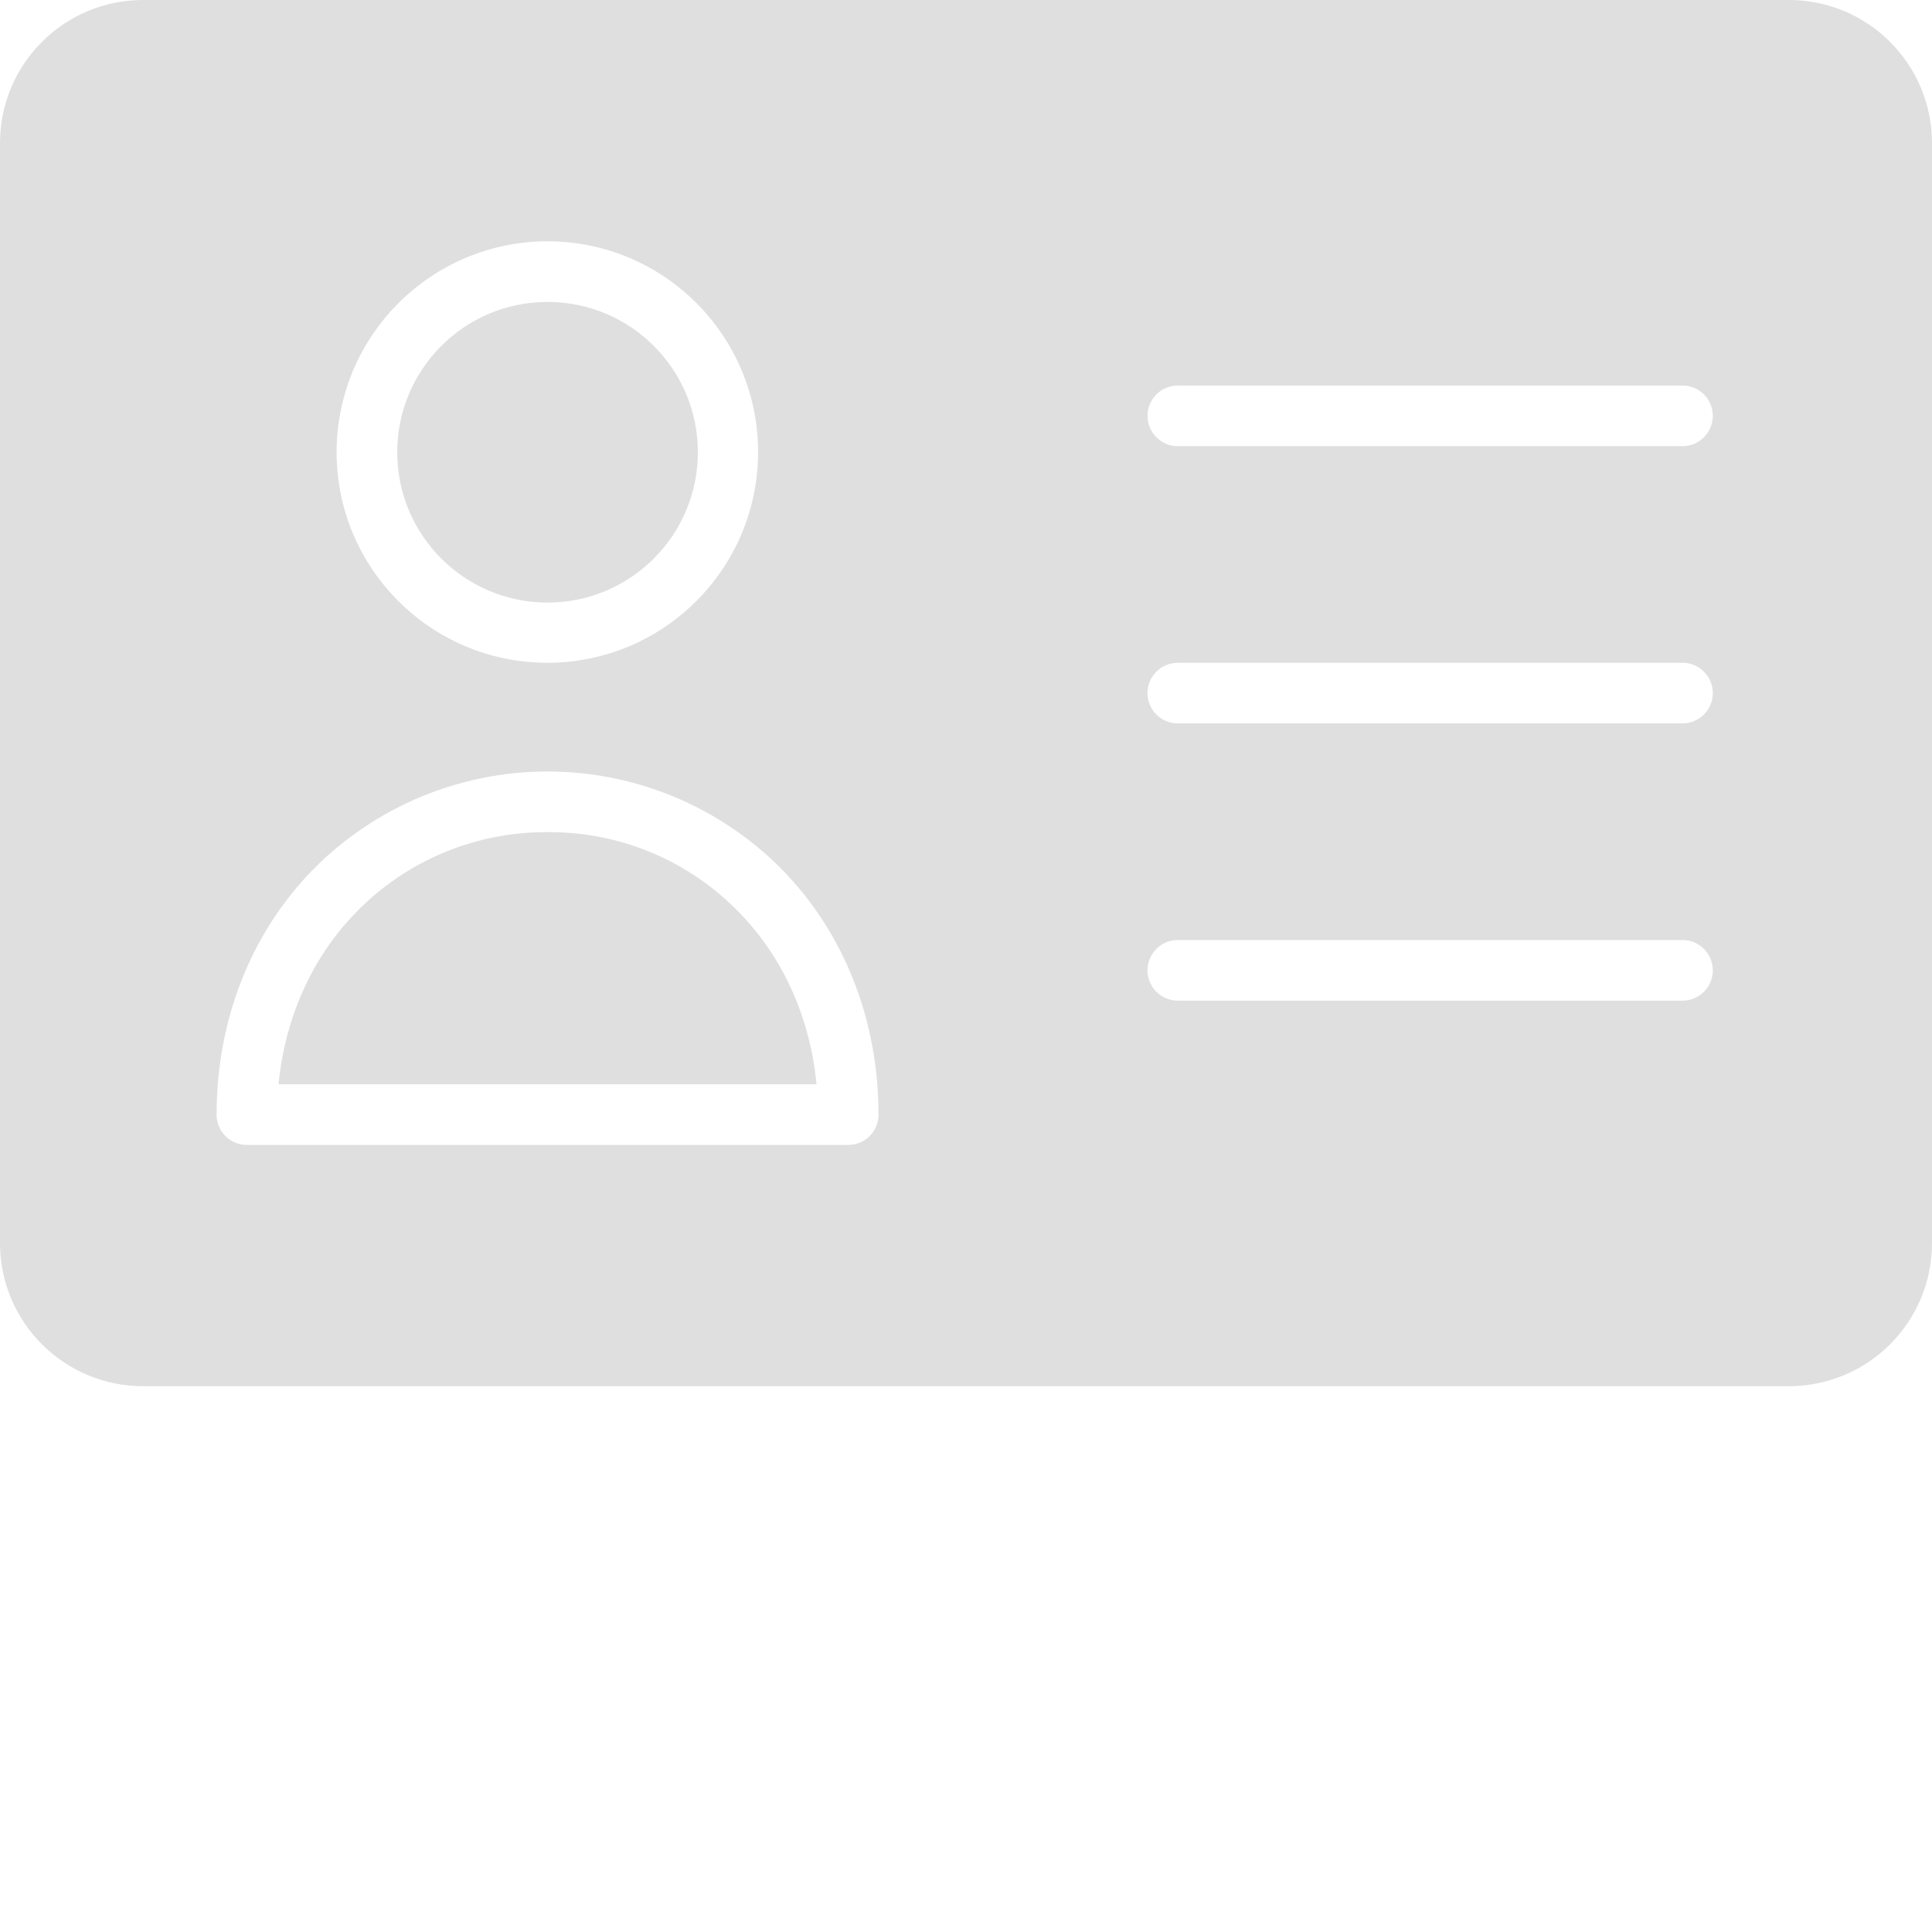 <?xml version="1.0"?>
<svg xmlns="http://www.w3.org/2000/svg" xmlns:xlink="http://www.w3.org/1999/xlink" xmlns:svgjs="http://svgjs.com/svgjs" version="1.1" width="512" height="512" x="0" y="0" viewBox="0 0 446 446" style="enable-background:new 0 0 512 512" xml:space="preserve" class=""><g><path xmlns="http://www.w3.org/2000/svg" d="m413 0h-380c-18.219.02-32.98 14.781-33 33v254c.02 18.219 14.781 32.98 33 33h380c18.219-.02 32.98-14.781 33-33v-254c-.02-18.219-14.781-32.98-33-33zm-286.602 55.699c26.871.027 48.629 21.832 48.602 48.699-.027 26.871-21.832 48.629-48.699 48.602-26.871-.027-48.629-21.832-48.602-48.699.09-26.844 21.855-48.57 48.699-48.602zm69.402 208.602h-138.801c-1.859.012-3.648-.723-4.961-2.039-1.316-1.316-2.051-3.102-2.039-4.961 0-21.801 7.898-41.902 22.301-56.602 14.289-14.461 33.77-22.598 54.098-22.598 20.332 0 39.812 8.137 54.102 22.598 14.398 14.699 22.301 34.801 22.301 56.602.012 1.859-.723 3.645-2.039 4.961-1.316 1.316-3.102 2.051-4.961 2.039zm192.598-33.301h-116.5c-3.863 0-7-3.133-7-7s3.137-7 7-7h116.5c3.867 0 7 3.133 7 7s-3.133 7-7 7zm0-64h-116.5c-3.863 0-7-3.133-7-7s3.137-7 7-7h116.5c3.867 0 7 3.133 7 7s-3.133 7-7 7zm0-64h-116.5c-3.863 0-7-3.133-7-7s3.137-7 7-7h116.5c3.867 0 7 3.133 7 7s-3.133 7-7 7zm0 0" fill="#dfdfdf" data-original="#000000" style="" class=""/><path xmlns="http://www.w3.org/2000/svg" d="m161.102 104.398c0 19.164-15.539 34.703-34.703 34.703-19.164 0-34.699-15.539-34.699-34.703 0-19.164 15.535-34.699 34.699-34.699 19.164 0 34.703 15.535 34.703 34.699zm0 0" fill="#dfdfdf" data-original="#000000" style="" class=""/><path xmlns="http://www.w3.org/2000/svg" d="m126.398 192.102c-16.586-.113-32.508 6.527-44.098 18.398-10.301 10.5-16.5 24.5-18 39.801h124.199c-1.5-15.402-7.699-29.301-18-39.801-11.578-11.887-27.508-18.531-44.102-18.398zm0 0" fill="#dfdfdf" data-original="#000000" style="" class=""/></g></svg>

